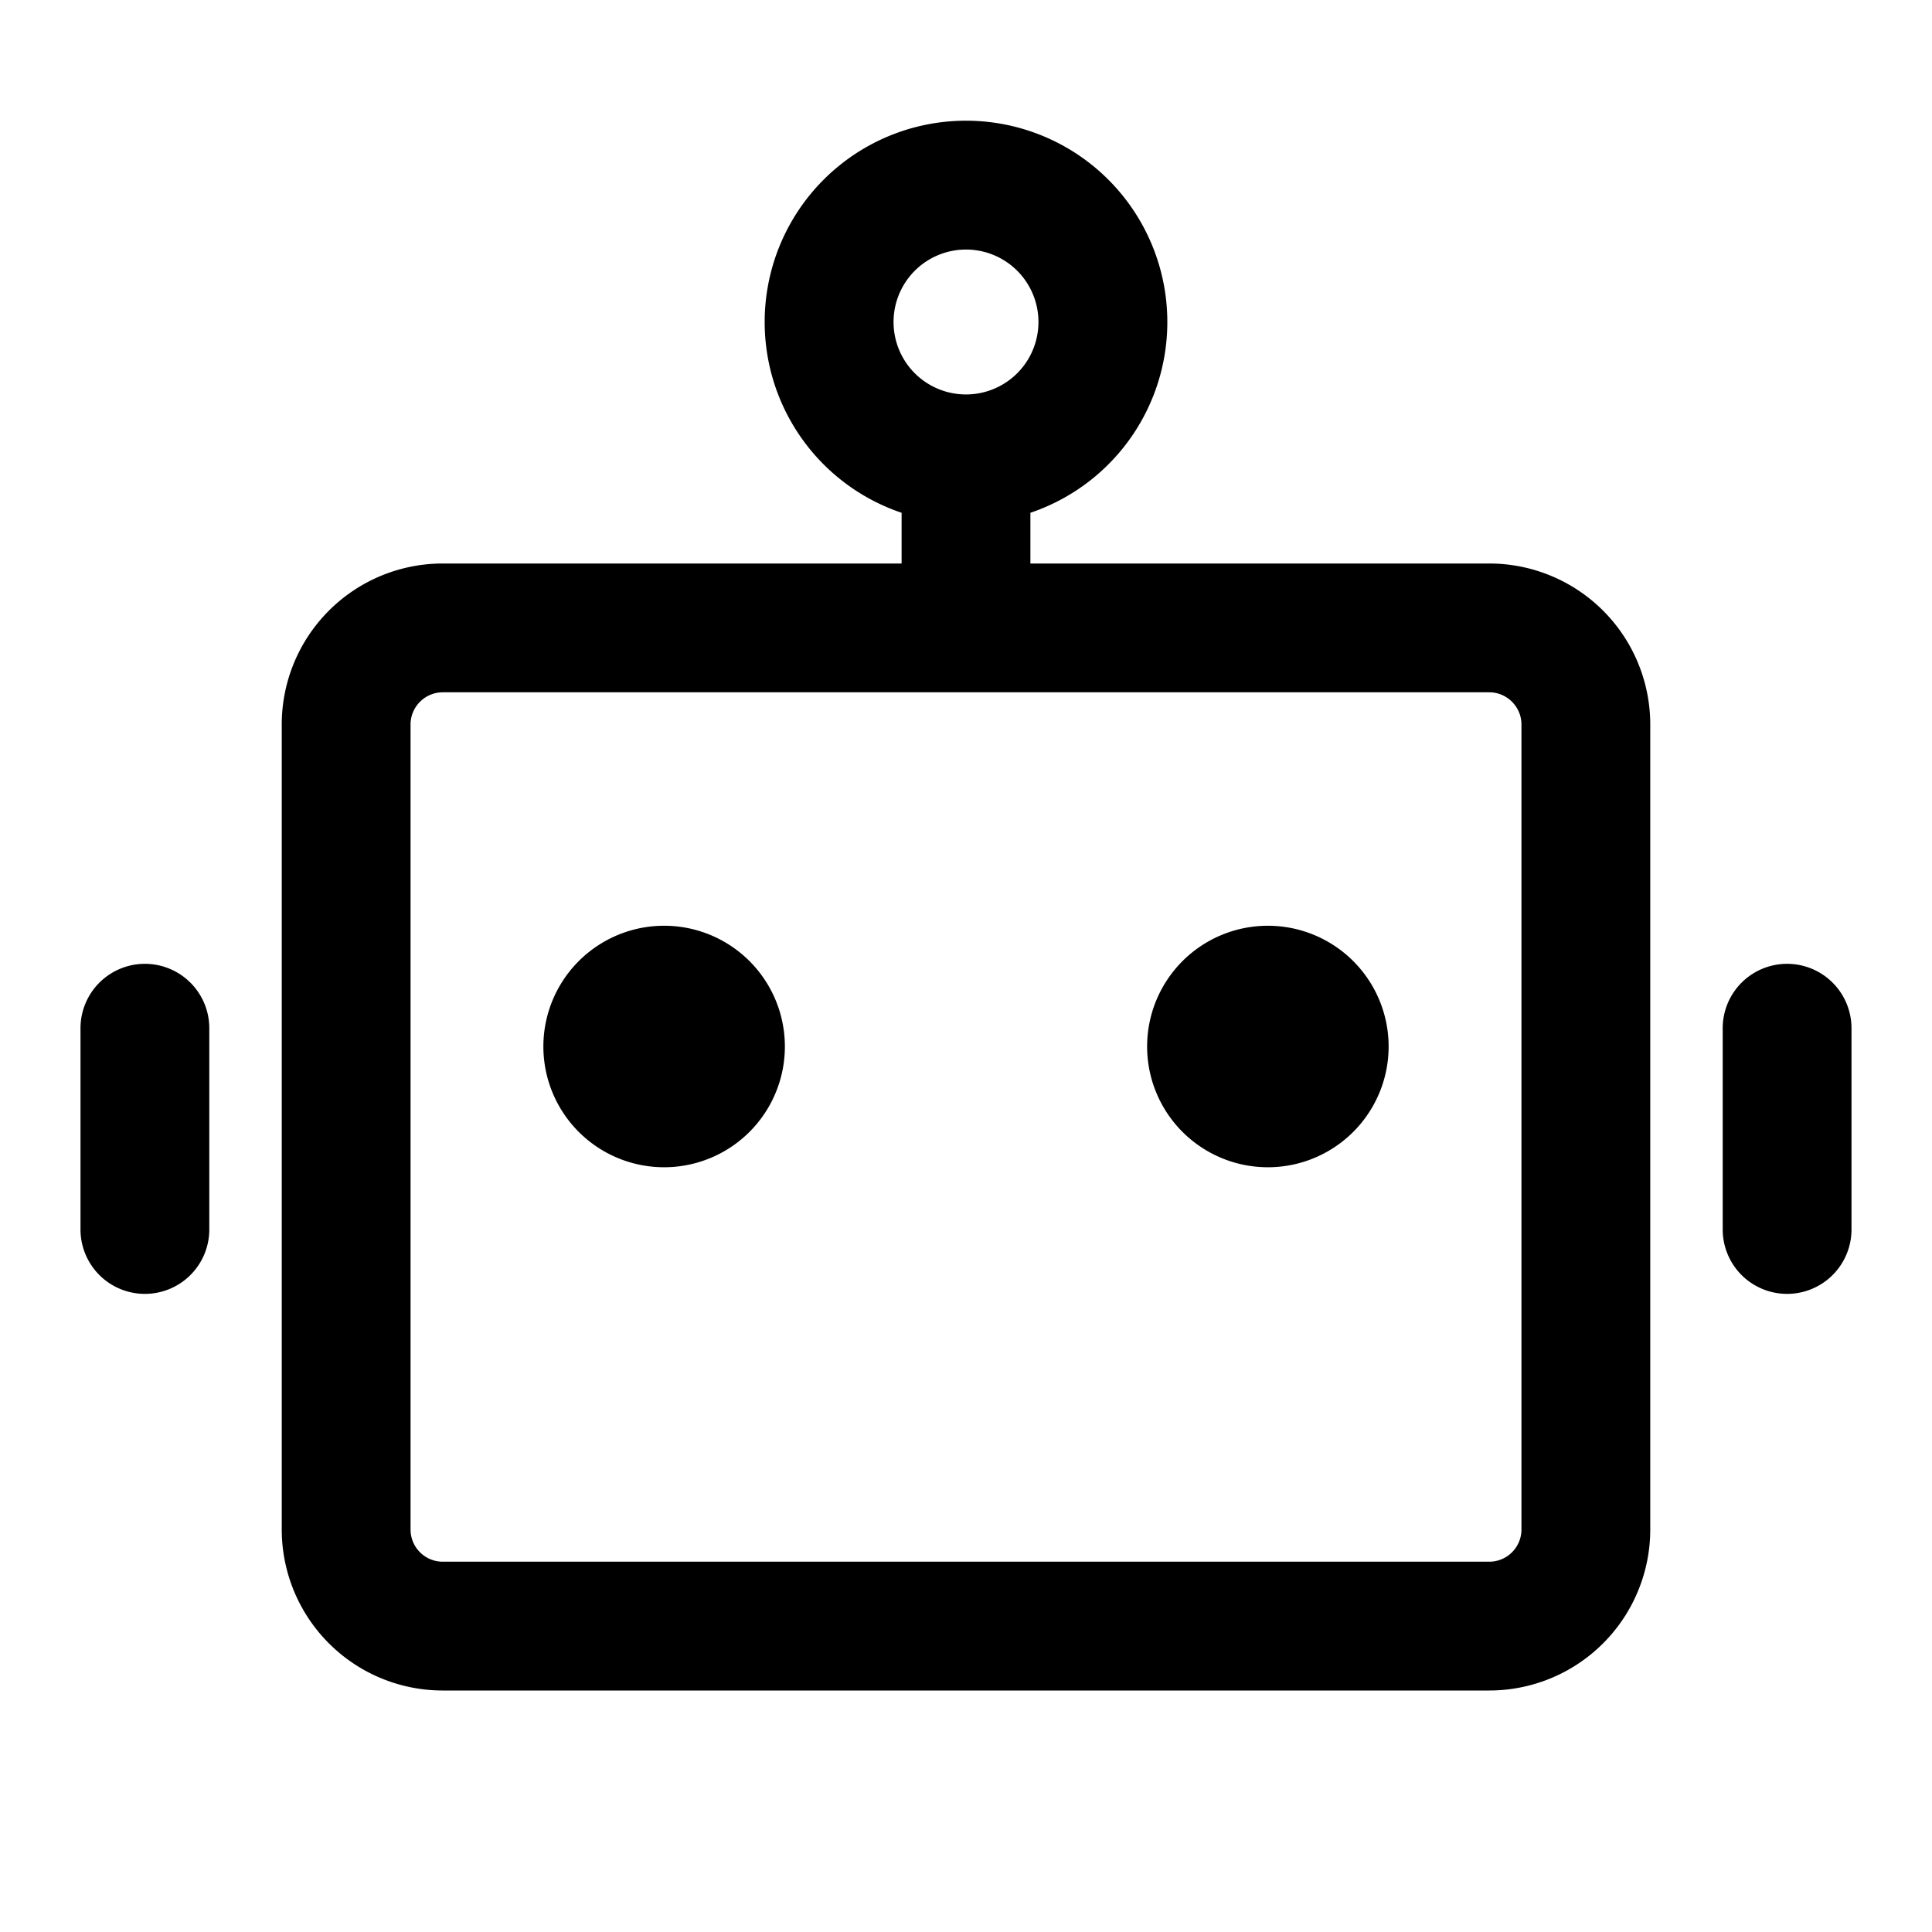 <svg xmlns="http://www.w3.org/2000/svg" viewBox="0 0 24 24" fill="currentColor" aria-hidden="true" class="bit-tooltip  "><path fill-rule="evenodd" d="M12.9 4a.9.9 0 11-1.8 0 .9.9 0 011.8 0zm-.1 2.37a2.501 2.501 0 10-1.6 0V7H5.5a2 2 0 00-2 2v10a2 2 0 002 2h13a2 2 0 002-2V9a2 2 0 00-2-2h-5.7v-.63zM18.9 9v10a.4.4 0 01-.4.4h-13a.4.4 0 01-.4-.4V9c0-.22.18-.4.4-.4h13c.22 0 .4.18.4.4zM1.8 11.973a.8.8 0 01.8.8v2.5a.8.8 0 11-1.6 0v-2.5a.8.8 0 01.8-.8zm21.2.8a.8.8 0 00-1.6 0v2.5a.8.8 0 101.6 0v-2.5zM9.75 13a1.5 1.5 0 11-3 0 1.5 1.5 0 013 0zm6 1.5a1.5 1.5 0 100-3 1.5 1.5 0 000 3z" clip-rule="evenodd"></path></svg>
